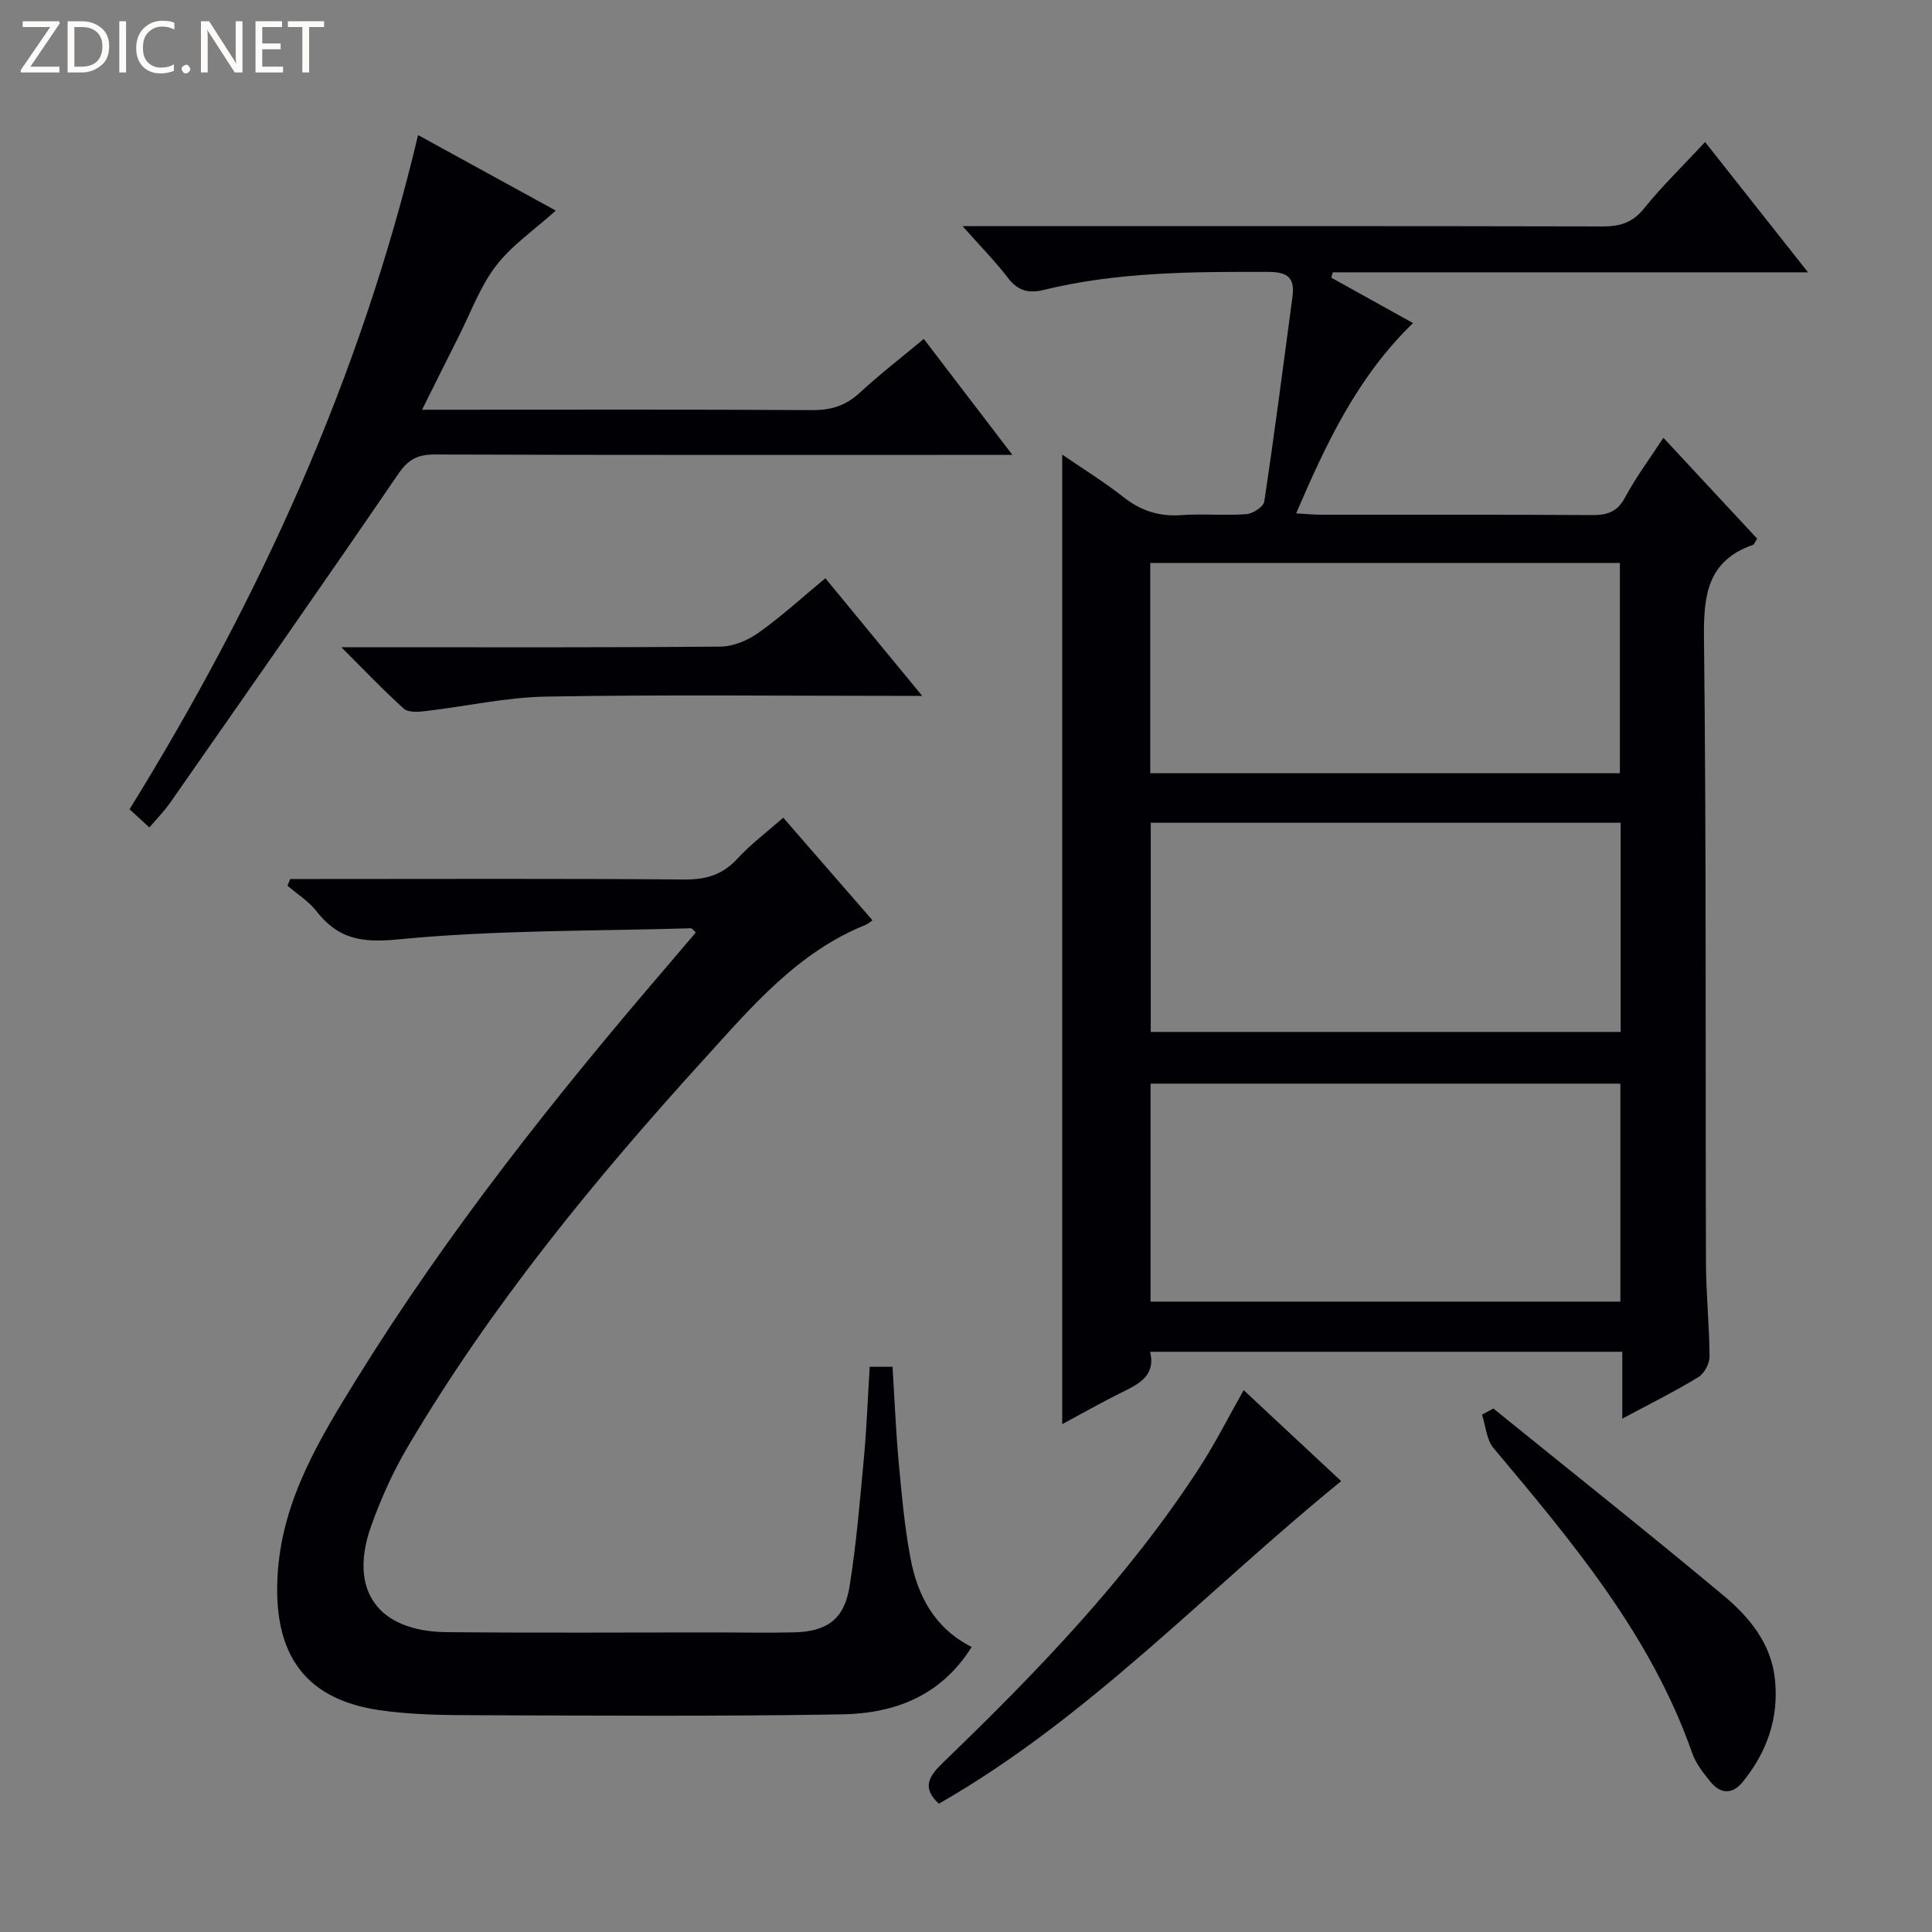 <svg enable-background="new 0 0 400 400" viewBox="0 0 400 400" xmlns="http://www.w3.org/2000/svg"><rect x="0" y="0" width="400" height="400" fill="#808080" stroke="none"/><g fill="#fcfbfa"><path d="m12.4 4.8-6.1 9h6v1.2h-8v-.5l6.1-8.9h-5.7v-1.2h7.6v.4z"/><path d="m14 15v-10.6h3c1.6 0 2.9.5 4 1.4s1.6 2.2 1.6 3.8-.5 3-1.6 3.9-2.4 1.5-4 1.5zm1.4-9.4v8.2h1.6c1.3 0 2.4-.4 3.1-1.1s1.1-1.8 1.1-3.1-.4-2.3-1.2-3-1.8-1-3.1-1z"/><path d="m26.1 4.4v10.6h-1.4v-10.6z"/><path d="m36.1 14.6c-.8.4-1.8.6-2.9.6-1.5 0-2.7-.5-3.6-1.4s-1.4-2.2-1.4-3.8c0-1.7.5-3.1 1.5-4.1s2.3-1.6 3.9-1.6c1 0 1.8.1 2.5.4v1.4c-.8-.4-1.6-.6-2.5-.6-1.2 0-2.1.4-2.9 1.2s-1.1 1.8-1.1 3.2c0 1.3.3 2.3 1 3s1.6 1.1 2.7 1.1c1 0 2-.2 2.7-.7v1.3z"/><path d="m37.6 14.3c0-.2.1-.5.3-.6s.4-.3.6-.3c.3 0 .5.1.6.3s.3.4.3.6-.1.4-.3.6-.4.3-.6.3c-.3 0-.5-.1-.6-.3s-.3-.4-.3-.6z"/><path d="m50.2 15h-1.6l-5.3-8.2c-.2-.2-.3-.5-.4-.7 0 .2.1.7.1 1.5v7.4h-1.4v-10.6h1.7l5.2 8.1c.2.4.4.6.4.7 0-.3-.1-.8-.1-1.5v-7.3h1.4z"/><path d="m58.6 15h-5.7v-10.6h5.5v1.2h-4.1v3.4h3.8v1.2h-3.8v3.6h4.3z"/><path d="m67.1 5.6h-3.1v9.4h-1.4v-9.4h-3v-1.2h7.5z"/></g><path d="m335.88 293.71c0-5.12 0-9.25 0-13.84-32.7 0-65.07 0-97.76 0 1.18 4.87-2.17 6.59-5.73 8.34-4.3 2.12-8.47 4.5-12.47 6.65 0-66.93 0-133.69 0-200.74 4.04 2.78 8.54 5.55 12.67 8.79 3.61 2.84 7.39 4.07 11.98 3.74 4.48-.32 9.01.13 13.48-.2 1.34-.1 3.54-1.52 3.7-2.59 2.12-14.1 3.95-28.24 5.84-42.38.51-3.76-.79-5.18-4.92-5.19-15.65-.04-31.27-.01-46.6 3.74-3.07.75-5.31.2-7.34-2.44-2.62-3.42-5.66-6.51-9.44-10.77h6.04c42.15 0 84.3-.04 126.45.06 3.59.01 6.2-.74 8.59-3.71 3.74-4.65 8.07-8.83 12.65-13.76 6.92 8.76 13.72 17.36 21.31 26.97-33.68 0-66.04 0-98.39 0-.1.37-.21.74-.31 1.11 5.51 3.06 11.03 6.12 16.92 9.4-11.52 11.16-17.9 24.76-24.2 39.4 2.17.12 3.74.28 5.31.28 18.66.02 37.32-.05 55.98.07 3.15.02 5.2-.65 6.81-3.65 2.25-4.2 5.13-8.05 7.94-12.35 6.7 7.21 13.1 14.1 19.42 20.89-.5.75-.62 1.18-.86 1.27-9.39 3.27-10.26 10.33-10.16 19.23.5 43.14.28 86.29.41 129.44.02 6.48.71 12.95.74 19.43.01 1.44-1.11 3.49-2.33 4.23-4.77 2.91-9.81 5.41-15.73 8.58zm-97.67-24.22h97.27c0-15.22 0-30.12 0-45.13-32.58 0-64.82 0-97.27 0zm-.06-109.4h97.23c0-14.89 0-29.27 0-43.54-32.66 0-64.87 0-97.23 0zm.1 10.25v43.31h97.29c0-14.59 0-28.81 0-43.31-32.49 0-64.69 0-97.29 0z" fill="#010105"/><path d="m180.06 282.98h4.73c.42 6.68.68 13.27 1.28 19.84.61 6.61 1.2 13.25 2.43 19.76 1.46 7.75 4.93 14.49 12.67 18.41-6.4 10.23-16.09 13.77-26.85 13.95-25.15.43-50.31.26-75.47.18-6.79-.02-13.66-.07-20.35-1.06-14.41-2.13-22.35-10.55-20.96-28.9 1.13-14.97 8.72-27.42 16.32-39.69 18.88-30.5 41.14-58.51 64.47-85.68 1.92-2.24 3.82-4.49 5.72-6.72-.52-.49-.75-.88-.97-.88-20.26.6-40.61.34-60.74 2.31-7.61.74-12.4-.16-16.85-5.88-1.59-2.05-3.96-3.51-5.97-5.24.19-.46.37-.93.56-1.39h5.12c25.49 0 50.98-.11 76.47.1 4.51.04 7.94-.97 11.01-4.32 2.68-2.92 5.91-5.34 9.48-8.48 6.13 7.05 12.17 14 18.48 21.25-.61.41-.98.77-1.42.94-14.12 5.68-23.61 16.98-33.43 27.78-22.76 25.03-44.17 51.13-61.42 80.37-3.02 5.12-5.5 10.66-7.51 16.26-4.77 13.33 1.33 21.9 15.65 22.03 18.82.18 37.65.05 56.48.06 5.16 0 10.32.11 15.48-.02 6.76-.18 10.32-2.71 11.41-9.44 1.45-9 2.18-18.12 3.03-27.2.54-5.92.75-11.88 1.15-18.34z" fill="#010105"/><path d="m86.56 27.97c9.6 5.26 18.83 10.32 28.51 15.63-4.43 3.99-9.1 7.17-12.38 11.43-3.28 4.27-5.19 9.61-7.66 14.5-2.44 4.83-4.84 9.68-7.65 15.3h6.32c24.81 0 49.63-.08 74.44.08 3.93.03 6.97-.92 9.86-3.59 4.13-3.82 8.59-7.26 13.26-11.15 6.05 7.92 11.85 15.5 18.35 24.01-2.75 0-4.49 0-6.24 0-37.8 0-75.61.05-113.41-.08-3.57-.01-5.48 1.07-7.54 4.08-15.56 22.78-31.39 45.37-47.18 68-1.21 1.74-2.73 3.27-4.31 5.14-1.42-1.31-2.61-2.39-4.11-3.77 26.83-43.36 47.77-89.18 59.74-139.58z" fill="#010105"/><path d="m194.38 373.44c-3.62-3.36-2.04-5.72.94-8.59 19.42-18.73 38.14-38.11 52.93-60.86 3.32-5.1 6.07-10.58 9.24-16.17 6.83 6.38 13.59 12.68 20.19 18.83-27.88 22.65-52.2 49.01-83.3 66.79z" fill="#010105"/><path d="m309.19 291.62c15.89 12.87 31.9 25.58 47.6 38.68 5.37 4.48 9.94 9.94 10.7 17.46.82 8.02-1.69 15.04-6.7 21.2-2.15 2.64-4.64 2.46-6.71-.12-1.44-1.8-2.98-3.72-3.72-5.85-8.55-24.45-24.87-43.78-41.14-63.18-1.47-1.75-1.62-4.59-2.39-6.92.79-.43 1.58-.85 2.36-1.27z" fill="#010105"/><path d="m190.93 144.07c-2.69 0-4.27 0-5.86 0-23.98 0-47.96-.27-71.94.15-8.39.15-16.75 2.04-25.14 3.02-1.45.17-3.48.29-4.38-.52-4.16-3.73-8.02-7.81-12.94-12.72h6.05c24.15 0 48.29.09 72.44-.13 2.68-.02 5.72-1.31 7.95-2.91 4.71-3.35 8.99-7.28 13.77-11.24 6.55 7.95 12.94 15.71 20.05 24.35z" fill="#010105"/></svg>